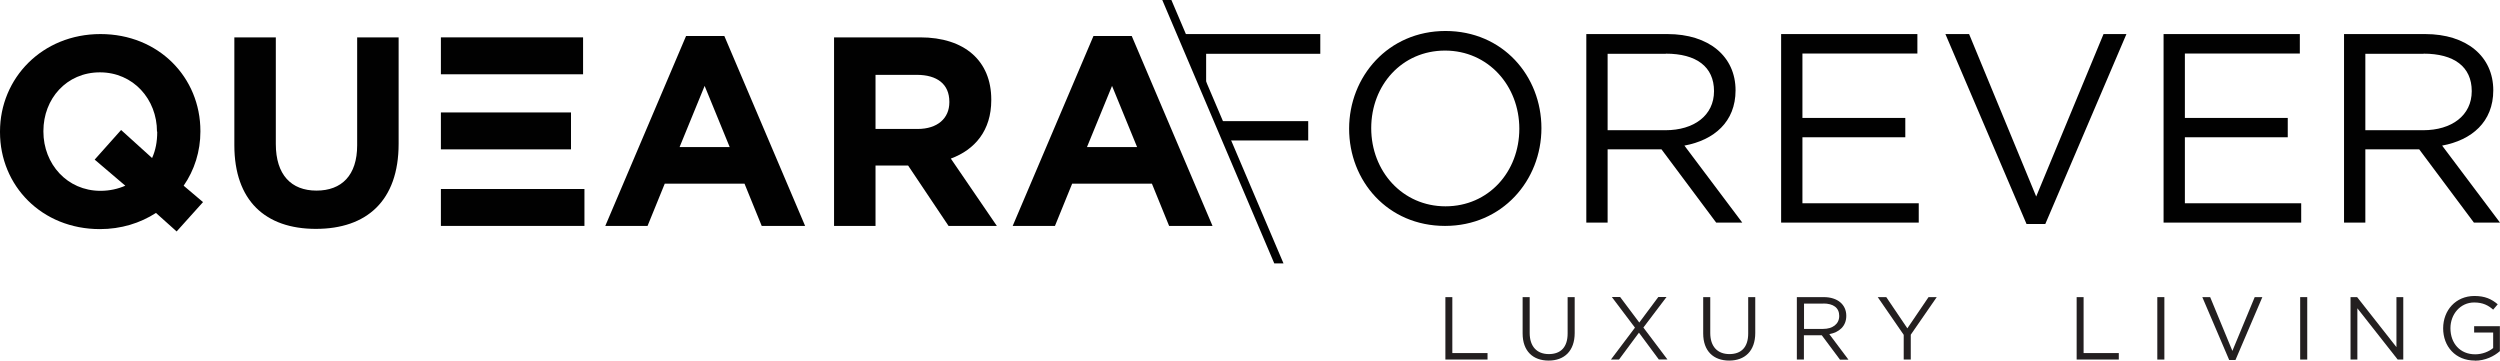 <?xml version="1.0" encoding="UTF-8"?>
<svg id="Layer_2" data-name="Layer 2" xmlns="http://www.w3.org/2000/svg" viewBox="0 0 219.44 31.65">
  <defs>
    <style>
      .cls-1 {
        fill: #231f20;
      }

      .cls-1, .cls-2 {
        stroke-width: 0px;
      }

      .cls-2 {
        fill: #010101;
      }
    </style>
  </defs>
  <g id="Layer_1-2" data-name="Layer 1">
    <g>
      <path class="cls-2" d="m15.51,20.32l-1.82-1.63c-1.39.9-3.07,1.42-4.92,1.42C3.66,20.11,0,16.3,0,11.6v-.05C0,6.85,3.71,2.99,8.82,2.99s8.77,3.81,8.77,8.51v.05c0,1.73-.52,3.38-1.47,4.75l1.7,1.44-2.32,2.58Zm-1.73-8.77c0-2.84-2.08-5.2-5.01-5.2s-4.96,2.32-4.96,5.15v.05c0,2.84,2.08,5.2,5.01,5.2.8,0,1.54-.17,2.18-.45l-2.69-2.29,2.32-2.6,2.72,2.46c.31-.69.45-1.44.45-2.27v-.05Z"/>
      <path class="cls-2" d="m27.73,20.09c-4.44,0-7.16-2.48-7.16-7.35V3.28h3.64v9.36c0,2.7,1.35,4.09,3.57,4.09s3.57-1.35,3.57-3.97V3.28h3.64v9.34c0,5.01-2.81,7.47-7.26,7.47Z"/>
      <path class="cls-2" d="m66.86,19.83l-1.51-3.71h-7l-1.51,3.71h-3.71l7.09-16.67h3.36l7.09,16.67h-3.81Zm-5.01-12.29l-2.2,5.37h4.4l-2.2-5.37Z"/>
      <path class="cls-2" d="m83.26,19.83l-3.55-5.3h-2.86v5.3h-3.64V3.28h7.56c3.9,0,6.24,2.06,6.24,5.46v.05c0,2.67-1.44,4.35-3.55,5.13l4.04,5.91h-4.26Zm.07-10.9c0-1.56-1.09-2.36-2.86-2.36h-3.62v4.75h3.69c1.77,0,2.79-.95,2.79-2.34v-.05Z"/>
      <path class="cls-2" d="m102.62,19.83l-1.51-3.71h-7l-1.51,3.71h-3.71l7.09-16.67h3.36l7.09,16.67h-3.81Zm-5.01-12.29l-2.2,5.37h4.4l-2.2-5.37Z"/>
      <path class="cls-2" d="m126.84,19.83c-5.04,0-8.42-3.95-8.42-8.53s3.43-8.58,8.46-8.58,8.42,3.95,8.42,8.53-3.43,8.58-8.46,8.58Zm0-15.39c-3.78,0-6.48,3.03-6.48,6.81s2.74,6.86,6.52,6.86,6.48-3.03,6.48-6.81-2.74-6.86-6.52-6.86Z"/>
      <path class="cls-2" d="m150.64,19.54l-4.8-6.43h-4.73v6.43h-1.87V2.99h7.12c3.64,0,5.98,1.96,5.98,4.94,0,2.77-1.89,4.37-4.49,4.85l5.08,6.76h-2.29Zm-4.42-14.82h-5.11v6.71h5.08c2.48,0,4.26-1.28,4.26-3.43s-1.56-3.29-4.23-3.29Z"/>
      <path class="cls-2" d="m168.3,4.7h-10.09v5.65h9.03v1.7h-9.03v5.79h10.21v1.7h-12.08V2.99h11.96v1.7Z"/>
      <path class="cls-2" d="m184.64,2.99h2.01l-7.12,16.67h-1.65l-7.12-16.67h2.08l5.89,14.26,5.91-14.26Z"/>
      <path class="cls-2" d="m201.87,4.7h-10.09v5.65h9.03v1.7h-9.03v5.79h10.21v1.7h-12.08V2.99h11.96v1.7Z"/>
      <path class="cls-2" d="m217.15,19.54l-4.8-6.43h-4.73v6.43h-1.87V2.99h7.12c3.64,0,5.98,1.96,5.98,4.94,0,2.77-1.89,4.37-4.49,4.85l5.08,6.76h-2.29Zm-4.42-14.82h-5.11v6.71h5.08c2.48,0,4.26-1.28,4.26-3.43s-1.56-3.29-4.23-3.29Z"/>
      <polygon class="cls-2" points="112.66 23.12 102.82 0 102.02 0 111.85 23.12 112.66 23.12"/>
      <g>
        <polygon class="cls-2" points="107.79 12.33 114.83 12.33 114.83 10.63 107.06 10.63 107.79 12.33"/>
        <polygon class="cls-2" points="104 2.99 104 3.49 105.87 7.85 105.87 4.72 115.89 4.72 115.89 2.99 104 2.99"/>
      </g>
      <g>
        <polygon class="cls-2" points="44.51 6.52 44.51 6.52 51.18 6.52 51.18 3.28 38.7 3.28 38.7 6.52 44.51 6.52"/>
        <polygon class="cls-2" points="44.51 16.59 42.32 16.59 38.7 16.59 38.7 19.83 51.3 19.83 51.3 16.59 44.51 16.59"/>
        <polygon class="cls-2" points="50.12 9.87 44.51 9.87 44.51 9.87 38.7 9.87 38.7 13.11 42.32 13.11 42.32 13.11 50.12 13.11 50.12 9.87"/>
      </g>
      <g>
        <path class="cls-1" d="m126.86,26.08h.62v4.91h3.09v.57h-3.7v-5.48Z"/>
        <path class="cls-1" d="m138.22,29.22c0,1.6-.92,2.43-2.29,2.43s-2.28-.83-2.28-2.38v-3.19h.62v3.15c0,1.18.63,1.85,1.68,1.85s1.65-.61,1.65-1.81v-3.19h.62v3.14Z"/>
        <path class="cls-1" d="m145.61,31.56l-1.75-2.36-1.75,2.36h-.71l2.11-2.8-2.03-2.69h.73l1.68,2.24,1.67-2.24h.72l-2.03,2.68,2.11,2.8h-.74Z"/>
        <path class="cls-1" d="m154.07,29.22c0,1.6-.92,2.43-2.29,2.43s-2.28-.83-2.28-2.38v-3.19h.62v3.15c0,1.18.63,1.85,1.68,1.85s1.65-.61,1.65-1.81v-3.19h.62v3.14Z"/>
        <path class="cls-1" d="m161.5,31.56l-1.59-2.13h-1.57v2.13h-.62v-5.48h2.36c1.21,0,1.98.65,1.98,1.64,0,.92-.63,1.45-1.49,1.61l1.68,2.24h-.76Zm-1.46-4.91h-1.69v2.22h1.68c.82,0,1.41-.42,1.41-1.14s-.52-1.09-1.4-1.09Z"/>
        <path class="cls-1" d="m167.73,31.56h-.63v-2.17l-2.28-3.31h.75l1.85,2.74,1.86-2.74h.72l-2.28,3.3v2.18Z"/>
        <path class="cls-1" d="m182.27,26.08h.62v4.91h3.09v.57h-3.7v-5.48Z"/>
        <path class="cls-1" d="m189.98,26.08v5.48h-.62v-5.48h.62Z"/>
        <path class="cls-1" d="m197.91,26.08h.67l-2.36,5.52h-.55l-2.36-5.52h.69l1.95,4.72,1.96-4.72Z"/>
        <path class="cls-1" d="m202.52,26.08v5.48h-.62v-5.48h.62Z"/>
        <path class="cls-1" d="m210.35,26.08h.6v5.48h-.49l-3.54-4.5v4.5h-.6v-5.48h.58l3.45,4.39v-4.39Z"/>
        <path class="cls-1" d="m217.24,31.65c-1.72,0-2.79-1.25-2.79-2.83s1.1-2.84,2.75-2.84c.92,0,1.5.27,2.04.73l-.4.47c-.42-.37-.89-.63-1.67-.63-1.21,0-2.08,1.03-2.08,2.26,0,1.32.84,2.29,2.17,2.29.63,0,1.21-.24,1.58-.55v-1.36h-1.67v-.56h2.26v2.19c-.51.45-1.28.84-2.2.84Z"/>
      </g>
    </g>
  </g>
</svg>